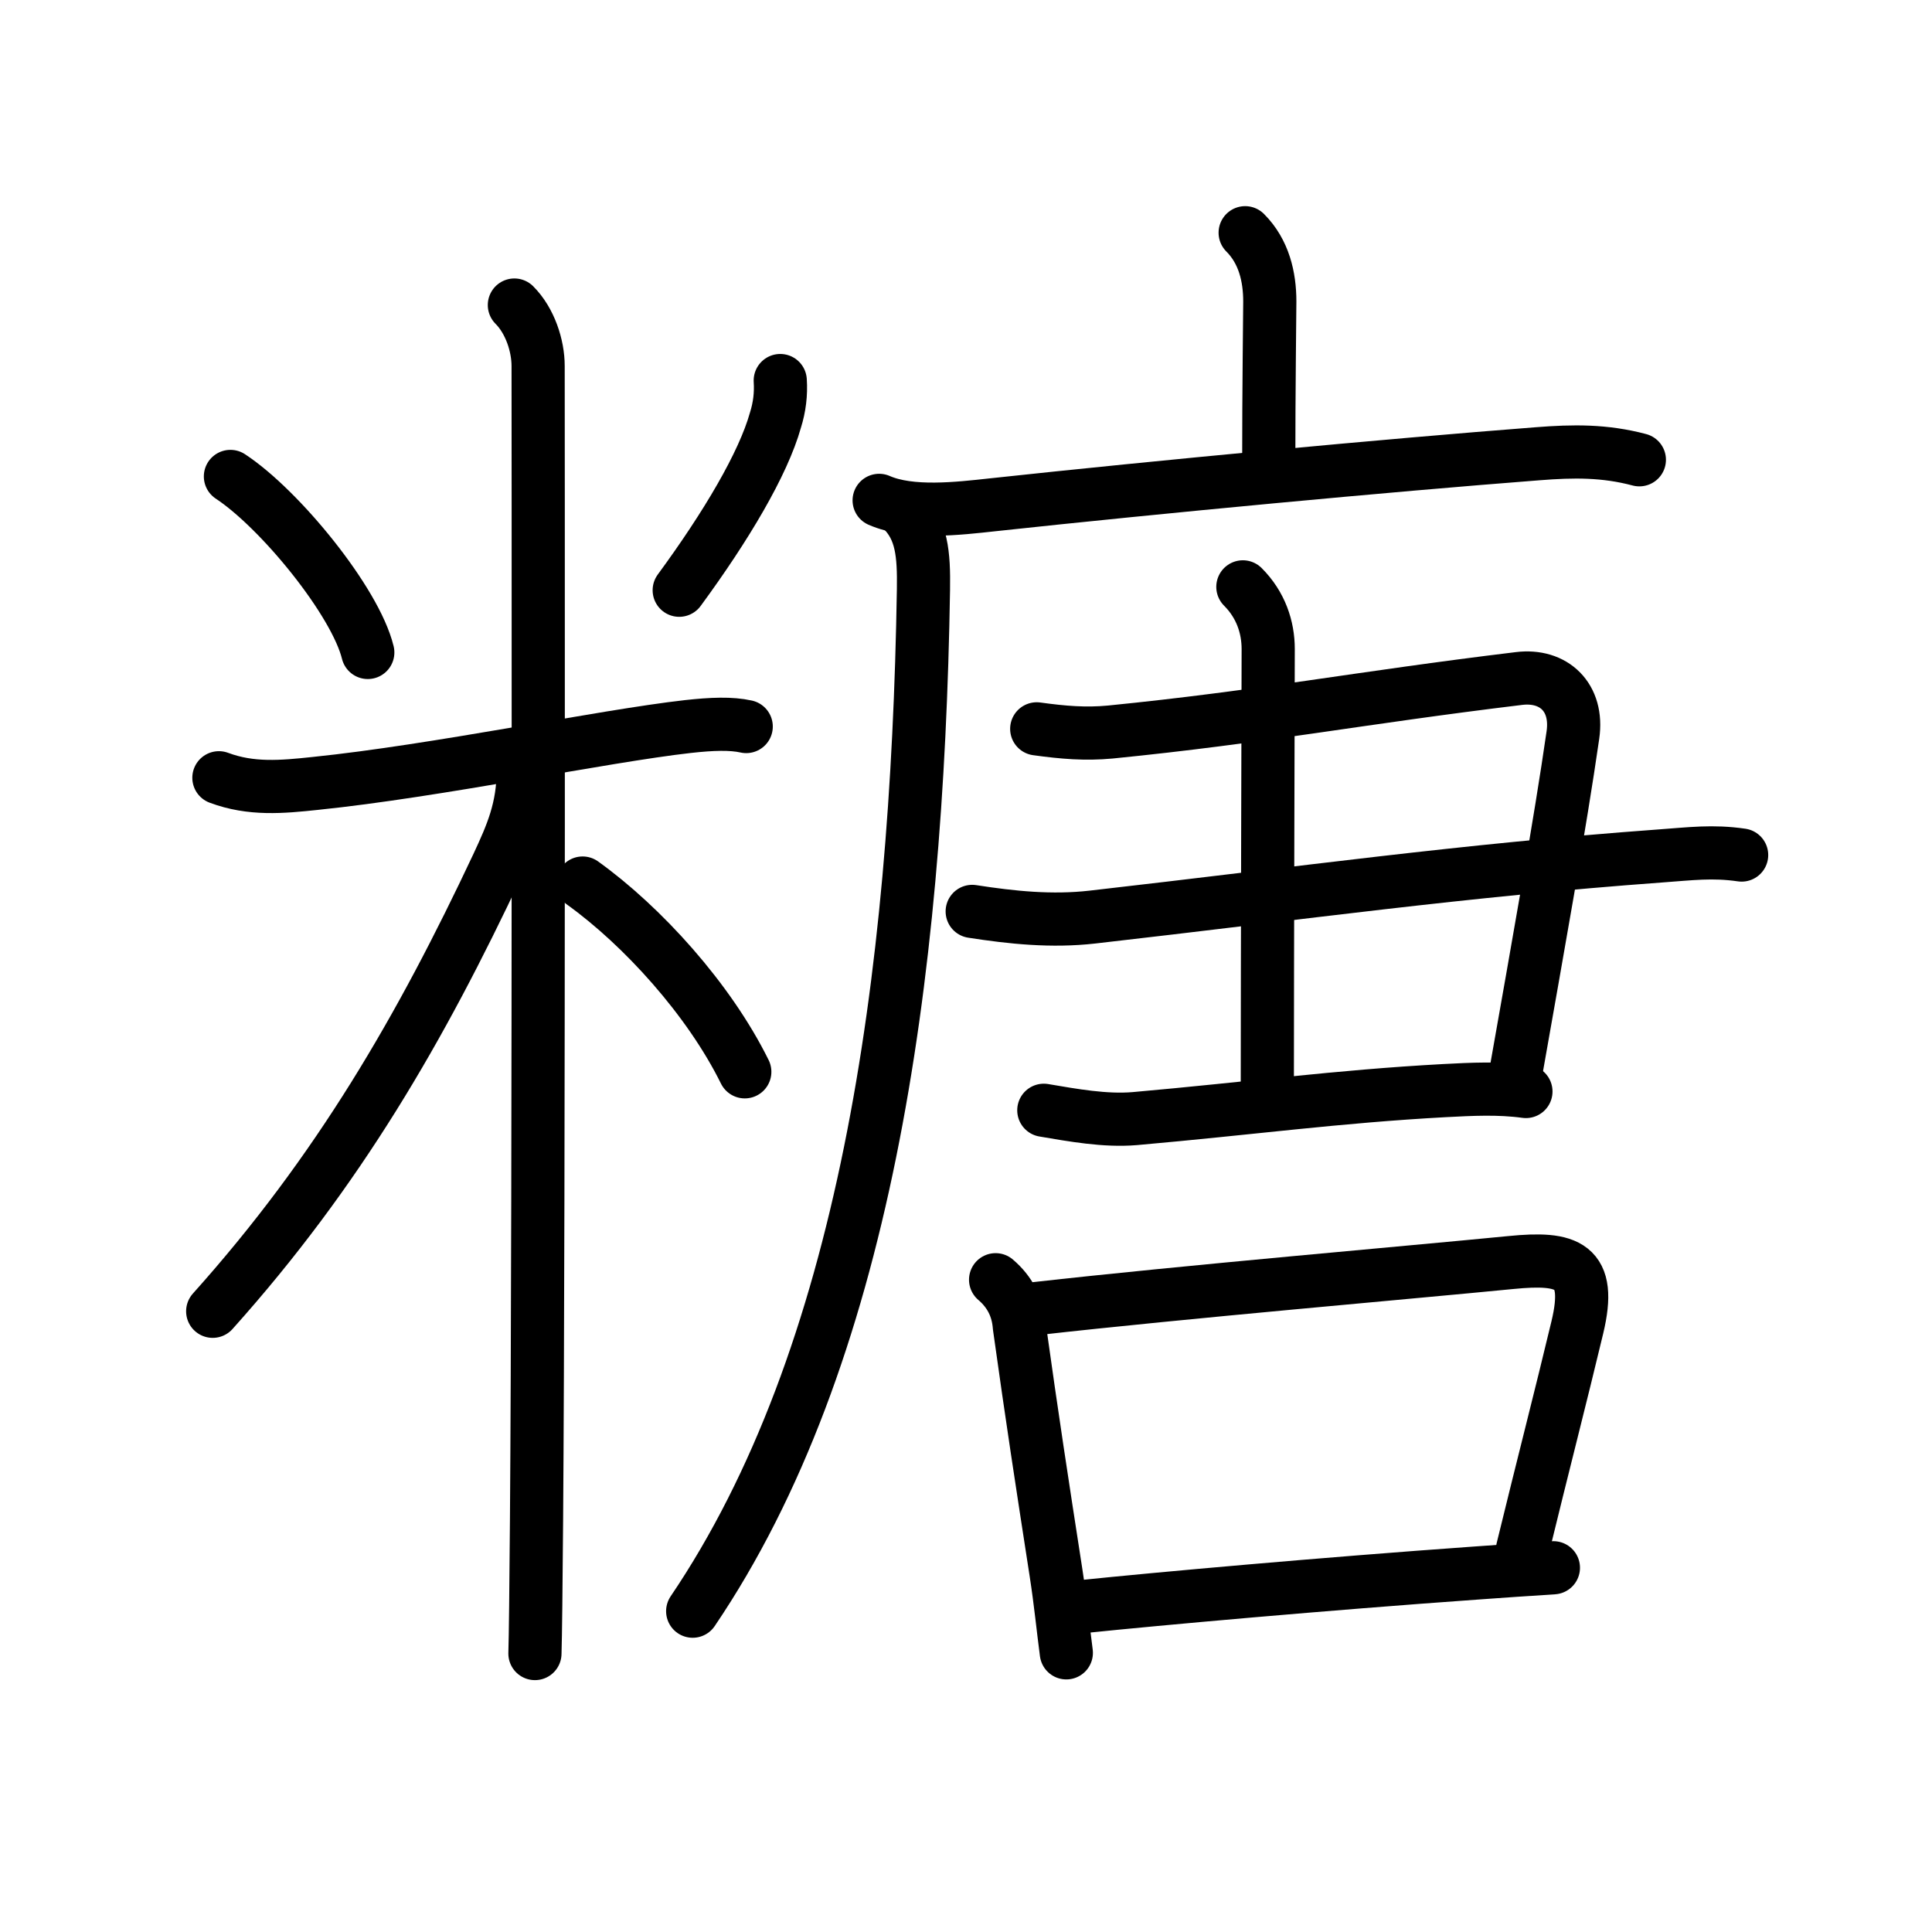 <svg xmlns="http://www.w3.org/2000/svg" width="109" height="109" viewBox="0 0 109 109"><g xmlns:kvg="http://kanjivg.tagaini.net" id="kvg:StrokePaths_07cd6" style="fill:none;stroke:#000000;stroke-width:3;stroke-linecap:round;stroke-linejoin:round;"><g id="kvg:07cd6" kvg:element="&#31958;"><g id="kvg:07cd6-g1" kvg:element="&#31859;" kvg:variant="true" kvg:position="left" kvg:radical="general"><path id="kvg:07cd6-s1" kvg:type="&#12756;" d="M13,26.88c2.81,1.85,7.05,7.06,7.75,9.93"/><path id="kvg:07cd6-s2" kvg:type="&#12754;" d="M44.02,21.47c0.05,0.76-0.04,1.5-0.27,2.23c-0.69,2.47-2.78,5.99-5.43,9.6"/><path id="kvg:07cd6-s3" kvg:type="&#12752;" d="M12.35,43.88c1.82,0.68,3.55,0.52,5.43,0.32c6.84-0.7,16.24-2.67,21.03-3.21c1.35-0.15,2.44-0.19,3.29,0"/><path id="kvg:07cd6-s4" kvg:type="&#12753;" d="M29.02,17.21c0.88,0.88,1.34,2.29,1.34,3.44c0,0.76,0.05,46.3-0.09,65.1c-0.03,3.86-0.06,6.58-0.09,7.54"/><path id="kvg:07cd6-s5" kvg:type="&#12754;" d="M29.52,43.46c0,2.16-0.64,3.61-1.44,5.33C23.75,58,19.1,66.06,12,73.98"/><path id="kvg:07cd6-s6" kvg:type="&#12756;/&#12751;" d="M32.87,49.82c3.38,2.43,7.13,6.56,9.15,10.65"/></g><g id="kvg:07cd6-g2" kvg:element="&#21776;" kvg:position="right" kvg:phon="&#21776;"><g id="kvg:07cd6-g3" kvg:element="&#24191;" kvg:position="tare"><path id="kvg:07cd6-s7" kvg:type="&#12753;a" d="M70.25,13.13c1.06,1.06,1.39,2.49,1.39,3.88c0,0.72-0.06,4.69-0.06,9.54"/><g id="kvg:07cd6-g4" kvg:element="&#21378;"><path id="kvg:07cd6-s8" kvg:type="&#12752;" d="M49.6,28.23c1.78,0.78,4.48,0.46,6.4,0.25c9.45-1.02,22.31-2.23,30.75-2.88c2.02-0.16,3.78-0.18,5.74,0.34"/><path id="kvg:07cd6-s9" kvg:type="&#12754;" d="M50.91,28.77c1.1,1.1,1.22,2.49,1.19,4.48c-0.35,22.12-3.35,43.37-13.02,57.65"/></g></g><g id="kvg:07cd6-g5" kvg:element="&#11925;" kvg:variant="true" kvg:original="&#24401;"><path id="kvg:07cd6-s10" kvg:type="&#12757;c" d="M58.49,41.12c1.52,0.21,2.75,0.31,4.15,0.18c8.53-0.85,13.98-1.92,23.06-3.02c1.96-0.24,3.35,1.06,3.04,3.19c-0.71,4.95-1.99,12.06-3.22,19.03"/><path id="kvg:07cd6-s11" kvg:type="&#12752;" d="M54.85,51.42c2.25,0.35,4.49,0.58,6.78,0.32c12-1.37,20.75-2.62,32.06-3.45c1.68-0.12,2.93-0.29,4.57-0.05"/><path id="kvg:07cd6-s12" kvg:type="&#12752;" d="M58.89,62.64c1.65,0.28,3.46,0.61,5.13,0.47c6.57-0.58,11.4-1.25,17.48-1.58c1.53-0.08,3.06-0.16,4.59,0.05"/></g><path id="kvg:07cd6-s13" kvg:type="&#12753;a" d="M70.12,33.11c1.01,1.01,1.43,2.27,1.43,3.51c0,0.94-0.05,18.09-0.05,24.64"/><g id="kvg:07cd6-g6" kvg:element="&#21475;"><path id="kvg:07cd6-s14" kvg:type="&#12753;" d="M56.17,72.2c0.81,0.69,1.26,1.57,1.34,2.64c0.74,5.29,1.24,8.54,2.07,13.9c0.25,1.61,0.4,3.15,0.58,4.51"/><path id="kvg:07cd6-s15" kvg:type="&#12757;b" d="M58.42,73.83c8.43-0.95,21.13-2.04,26.82-2.6c3.22-0.32,4.6,0.12,3.75,3.66c-0.92,3.85-1.93,7.75-3.09,12.51"/><path id="kvg:07cd6-s16" kvg:type="&#12752;b" d="M61.09,90.64c4.23-0.44,13.6-1.28,22.16-1.89c1.51-0.11,2.98-0.21,4.39-0.3"/></g></g></g></g></svg>